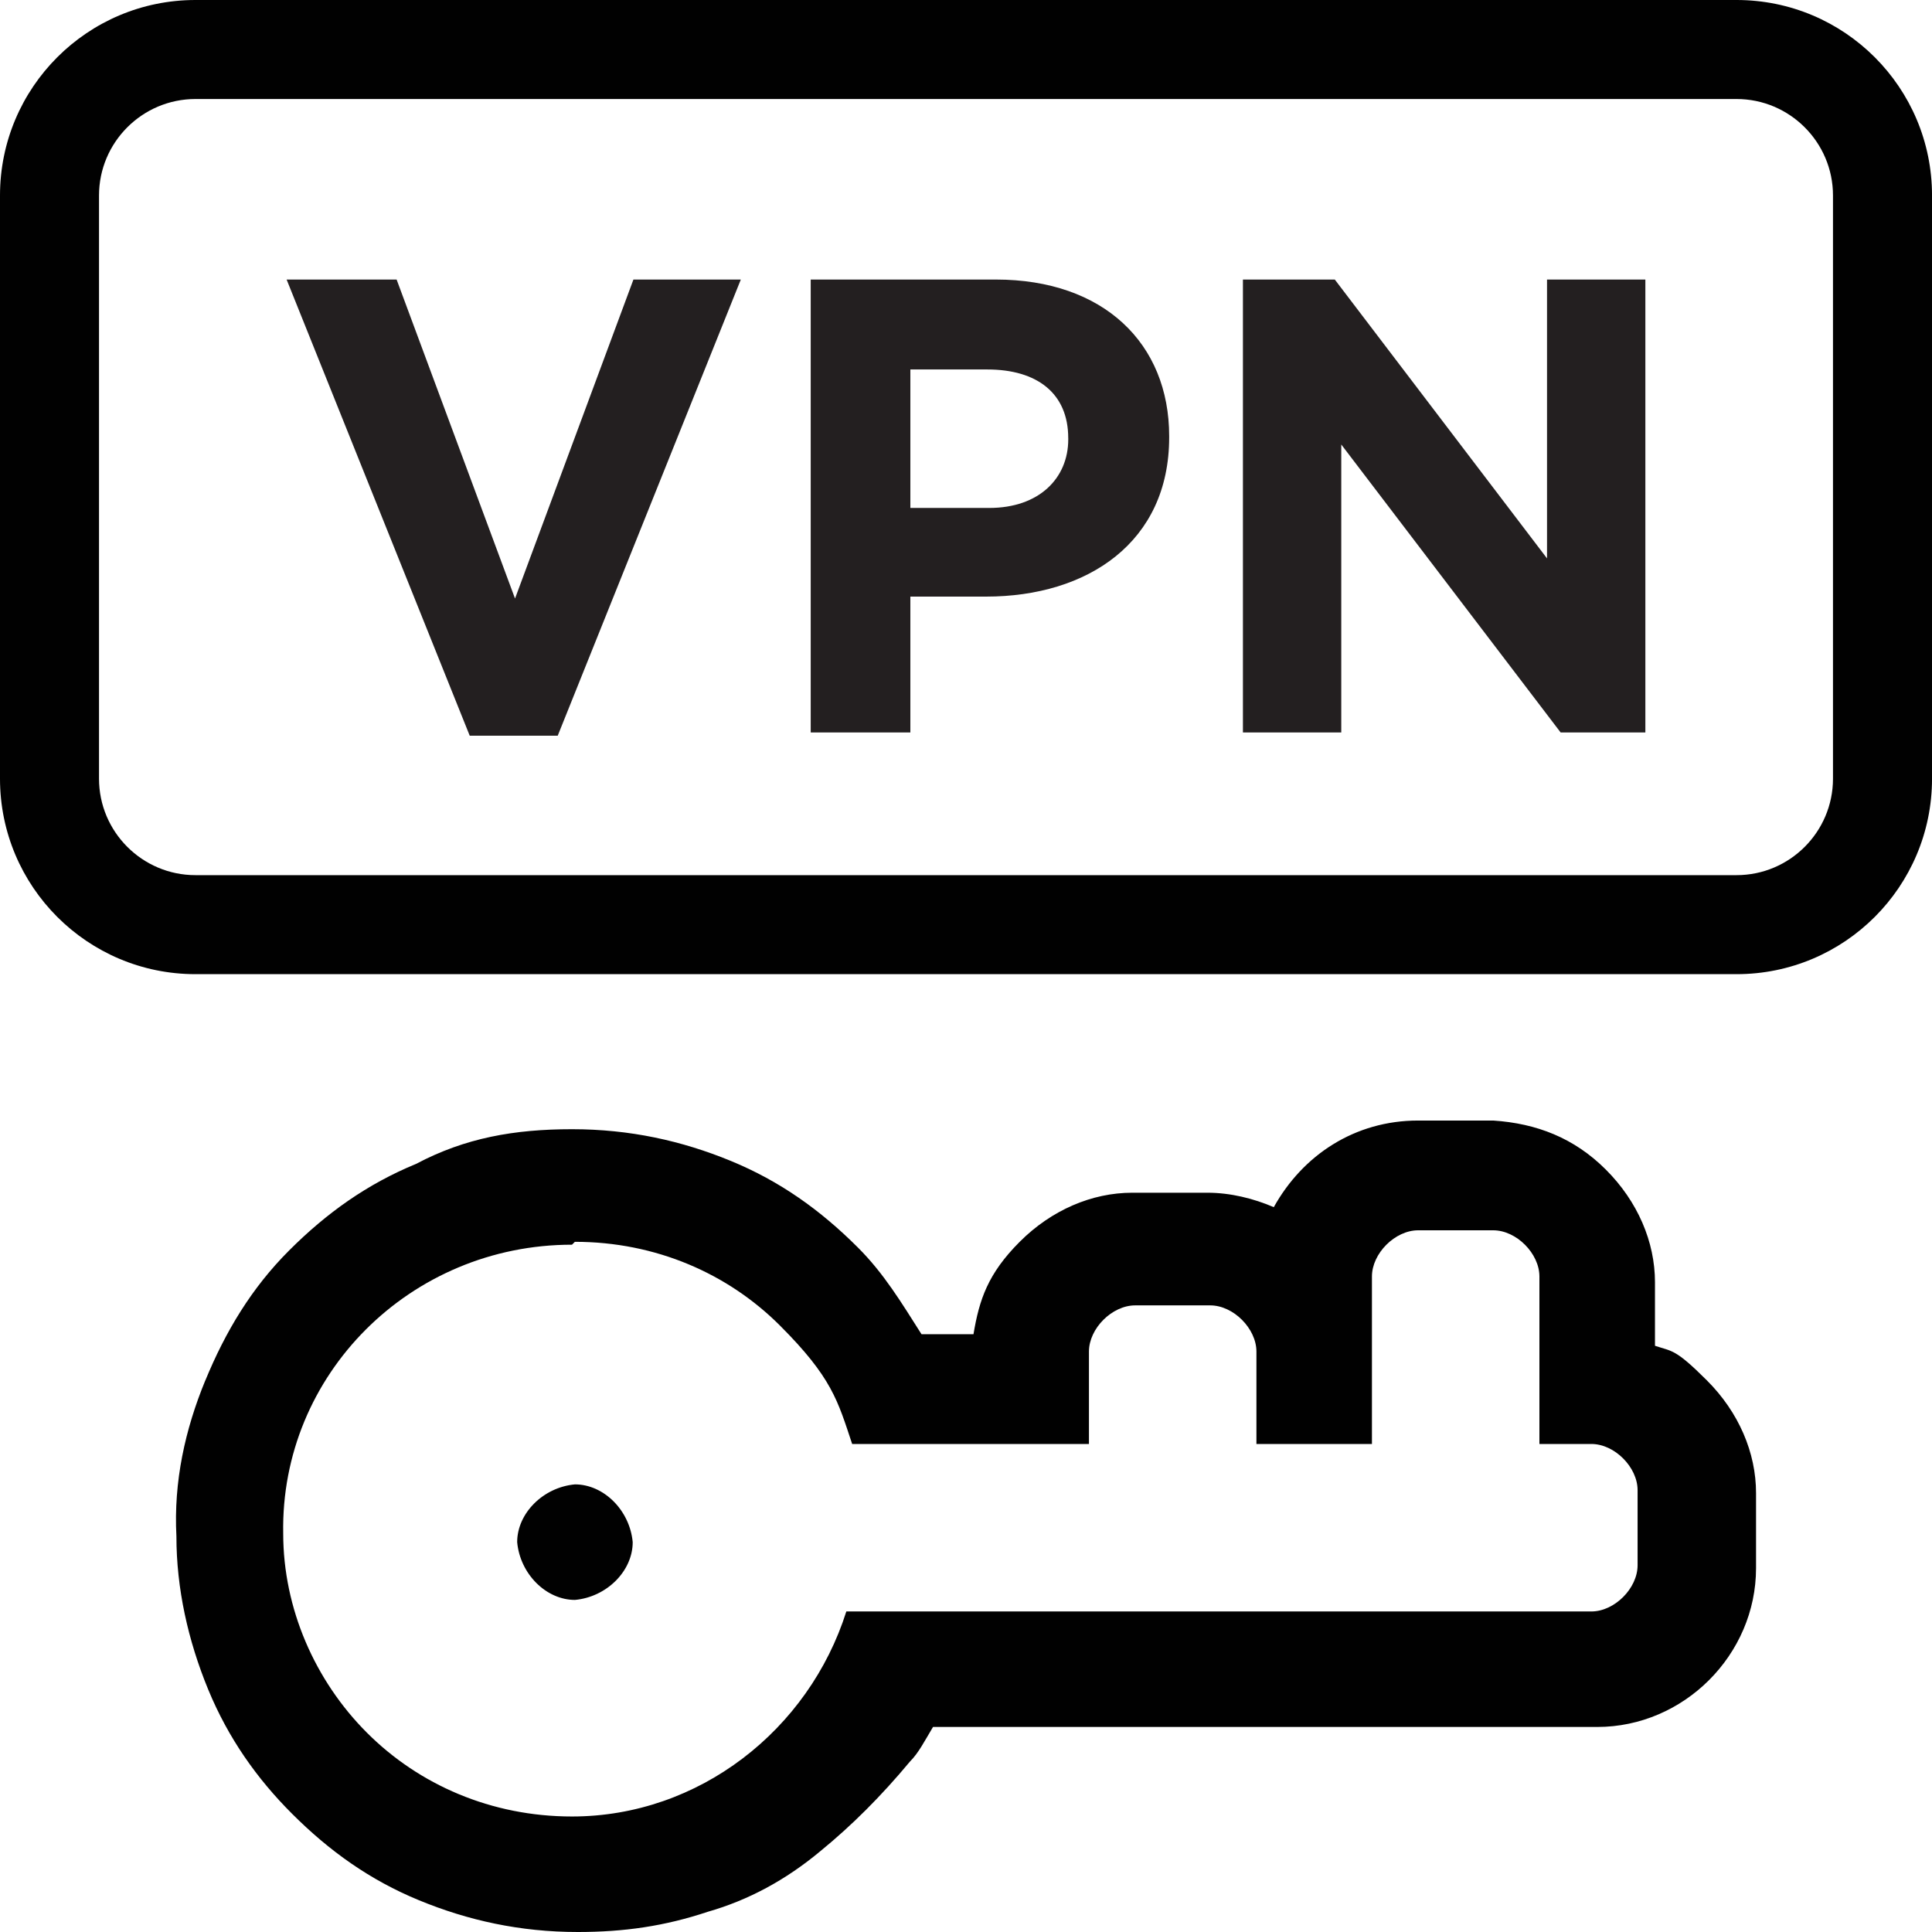 <?xml version="1.0" encoding="UTF-8"?><svg id="Layer_1" xmlns="http://www.w3.org/2000/svg" viewBox="0 0 800 800"><defs><style>.cls-1{fill:#231f20;}.cls-2{fill-rule:evenodd;}.cls-2,.cls-3{fill:#010101;}</style></defs><path class="cls-3" d="M719.06,41c22.02,0,39.94,17.92,39.94,39.94v241.5c0,22.02-17.91,39.94-39.94,39.94H80.94c-22.02,0-39.94-17.92-39.94-39.94V80.94c0-22.02,17.92-39.94,39.94-39.94h638.13M719.06,0H80.94C36.24,0,0,36.24,0,80.94v241.5c0,44.7,36.24,80.94,80.94,80.94h638.13c44.7,0,80.94-36.24,80.94-80.94V80.94c0-44.7-36.24-80.94-80.94-80.94h0Z"/><path class="cls-1" d="M230.94,304.63h-36.44L118.68,115.75h45.55l49.03,132.09,49.03-132.09h44.47l-75.82,188.89Z"/><path class="cls-1" d="M408.31,247.03h-31.35v56.26h-41.26V115.75h76.63c44.74,0,71.8,26.53,71.8,64.84v.54c0,43.4-33.76,65.91-75.82,65.91ZM442.33,181.39c0-18.49-12.86-28.4-33.49-28.4h-31.88v57.34h32.69c20.63,0,32.69-12.32,32.69-28.4v-.54Z"/><path class="cls-1" d="M646.22,303.29l-90.83-119.23v119.23h-40.72V115.75h38.04l87.88,115.47v-115.47h40.72v187.55h-35.1Z"/><g id="key"><path class="cls-2" d="M85.01,571.61c-8.37,20.33-13.15,41.85-11.96,64.57,0,21.52,4.78,43.05,13.15,63.38,8.37,20.33,20.33,37.07,34.68,51.42h0c15.54,15.54,32.29,27.5,52.61,35.87,20.33,8.37,41.85,13.15,65.77,13.15,19.13,0,35.87-2.39,53.81-8.37,16.74-4.78,32.29-13.15,46.63-25.11,13.15-10.76,25.11-22.72,37.07-37.07,3.59-3.59,5.98-8.37,9.57-14.35h275.03c35.87,0,65.77-29.89,65.77-65.77v-31.09c0-16.74-7.17-33.48-20.33-46.63s-14.35-11.96-21.52-14.35v-26.31c0-16.74-7.17-33.48-20.33-46.63-13.15-13.15-28.7-19.13-46.63-20.33h-31.09c-26.31,0-47.83,14.35-59.79,35.87-8.37-3.59-17.94-5.98-27.5-5.98h-31.09c-16.74,0-33.48,7.17-46.63,20.33s-16.74,23.92-19.13,38.26h-21.52c-8.37-13.15-15.54-25.11-26.31-35.87-15.54-15.54-32.29-27.5-52.61-35.87-20.33-8.37-41.85-13.15-65.77-13.15s-44.24,3.59-64.57,14.35c-20.33,8.37-37.07,20.33-52.61,35.87s-26.31,33.48-34.68,53.81ZM238.07,514.21c33.48,0,63.38,13.15,84.9,34.68,21.52,21.52,23.92,31.09,29.89,49.03h98.05v-38.26c0-9.57,9.57-19.13,19.13-19.13h31.09c4.78,0,9.57,2.39,13.15,5.98s5.98,8.37,5.98,13.15v38.26h47.83v-69.35c0-9.57,9.57-19.13,19.13-19.13h31.09c4.78,0,9.57,2.39,13.15,5.98s5.98,8.37,5.98,13.15v69.35s21.52,0,21.52,0c4.78,0,9.57,2.39,13.15,5.98s5.98,8.37,5.98,13.15v31.09c0,9.57-9.57,19.13-19.13,19.13h-308.51c-15.54,49.03-60.98,84.9-113.6,84.9-33.48,0-63.38-13.15-84.9-34.68-21.52-21.52-34.68-51.42-34.68-82.51-1.2-65.77,52.61-119.58,119.58-119.58h0l1.2-1.2ZM214.15,638.57c0-11.96,10.76-22.72,23.92-23.92,11.96,0,22.72,10.76,23.92,23.92,0,11.96-10.76,22.72-23.92,23.92-11.96,0-22.72-10.76-23.92-23.92Z"/></g></svg>